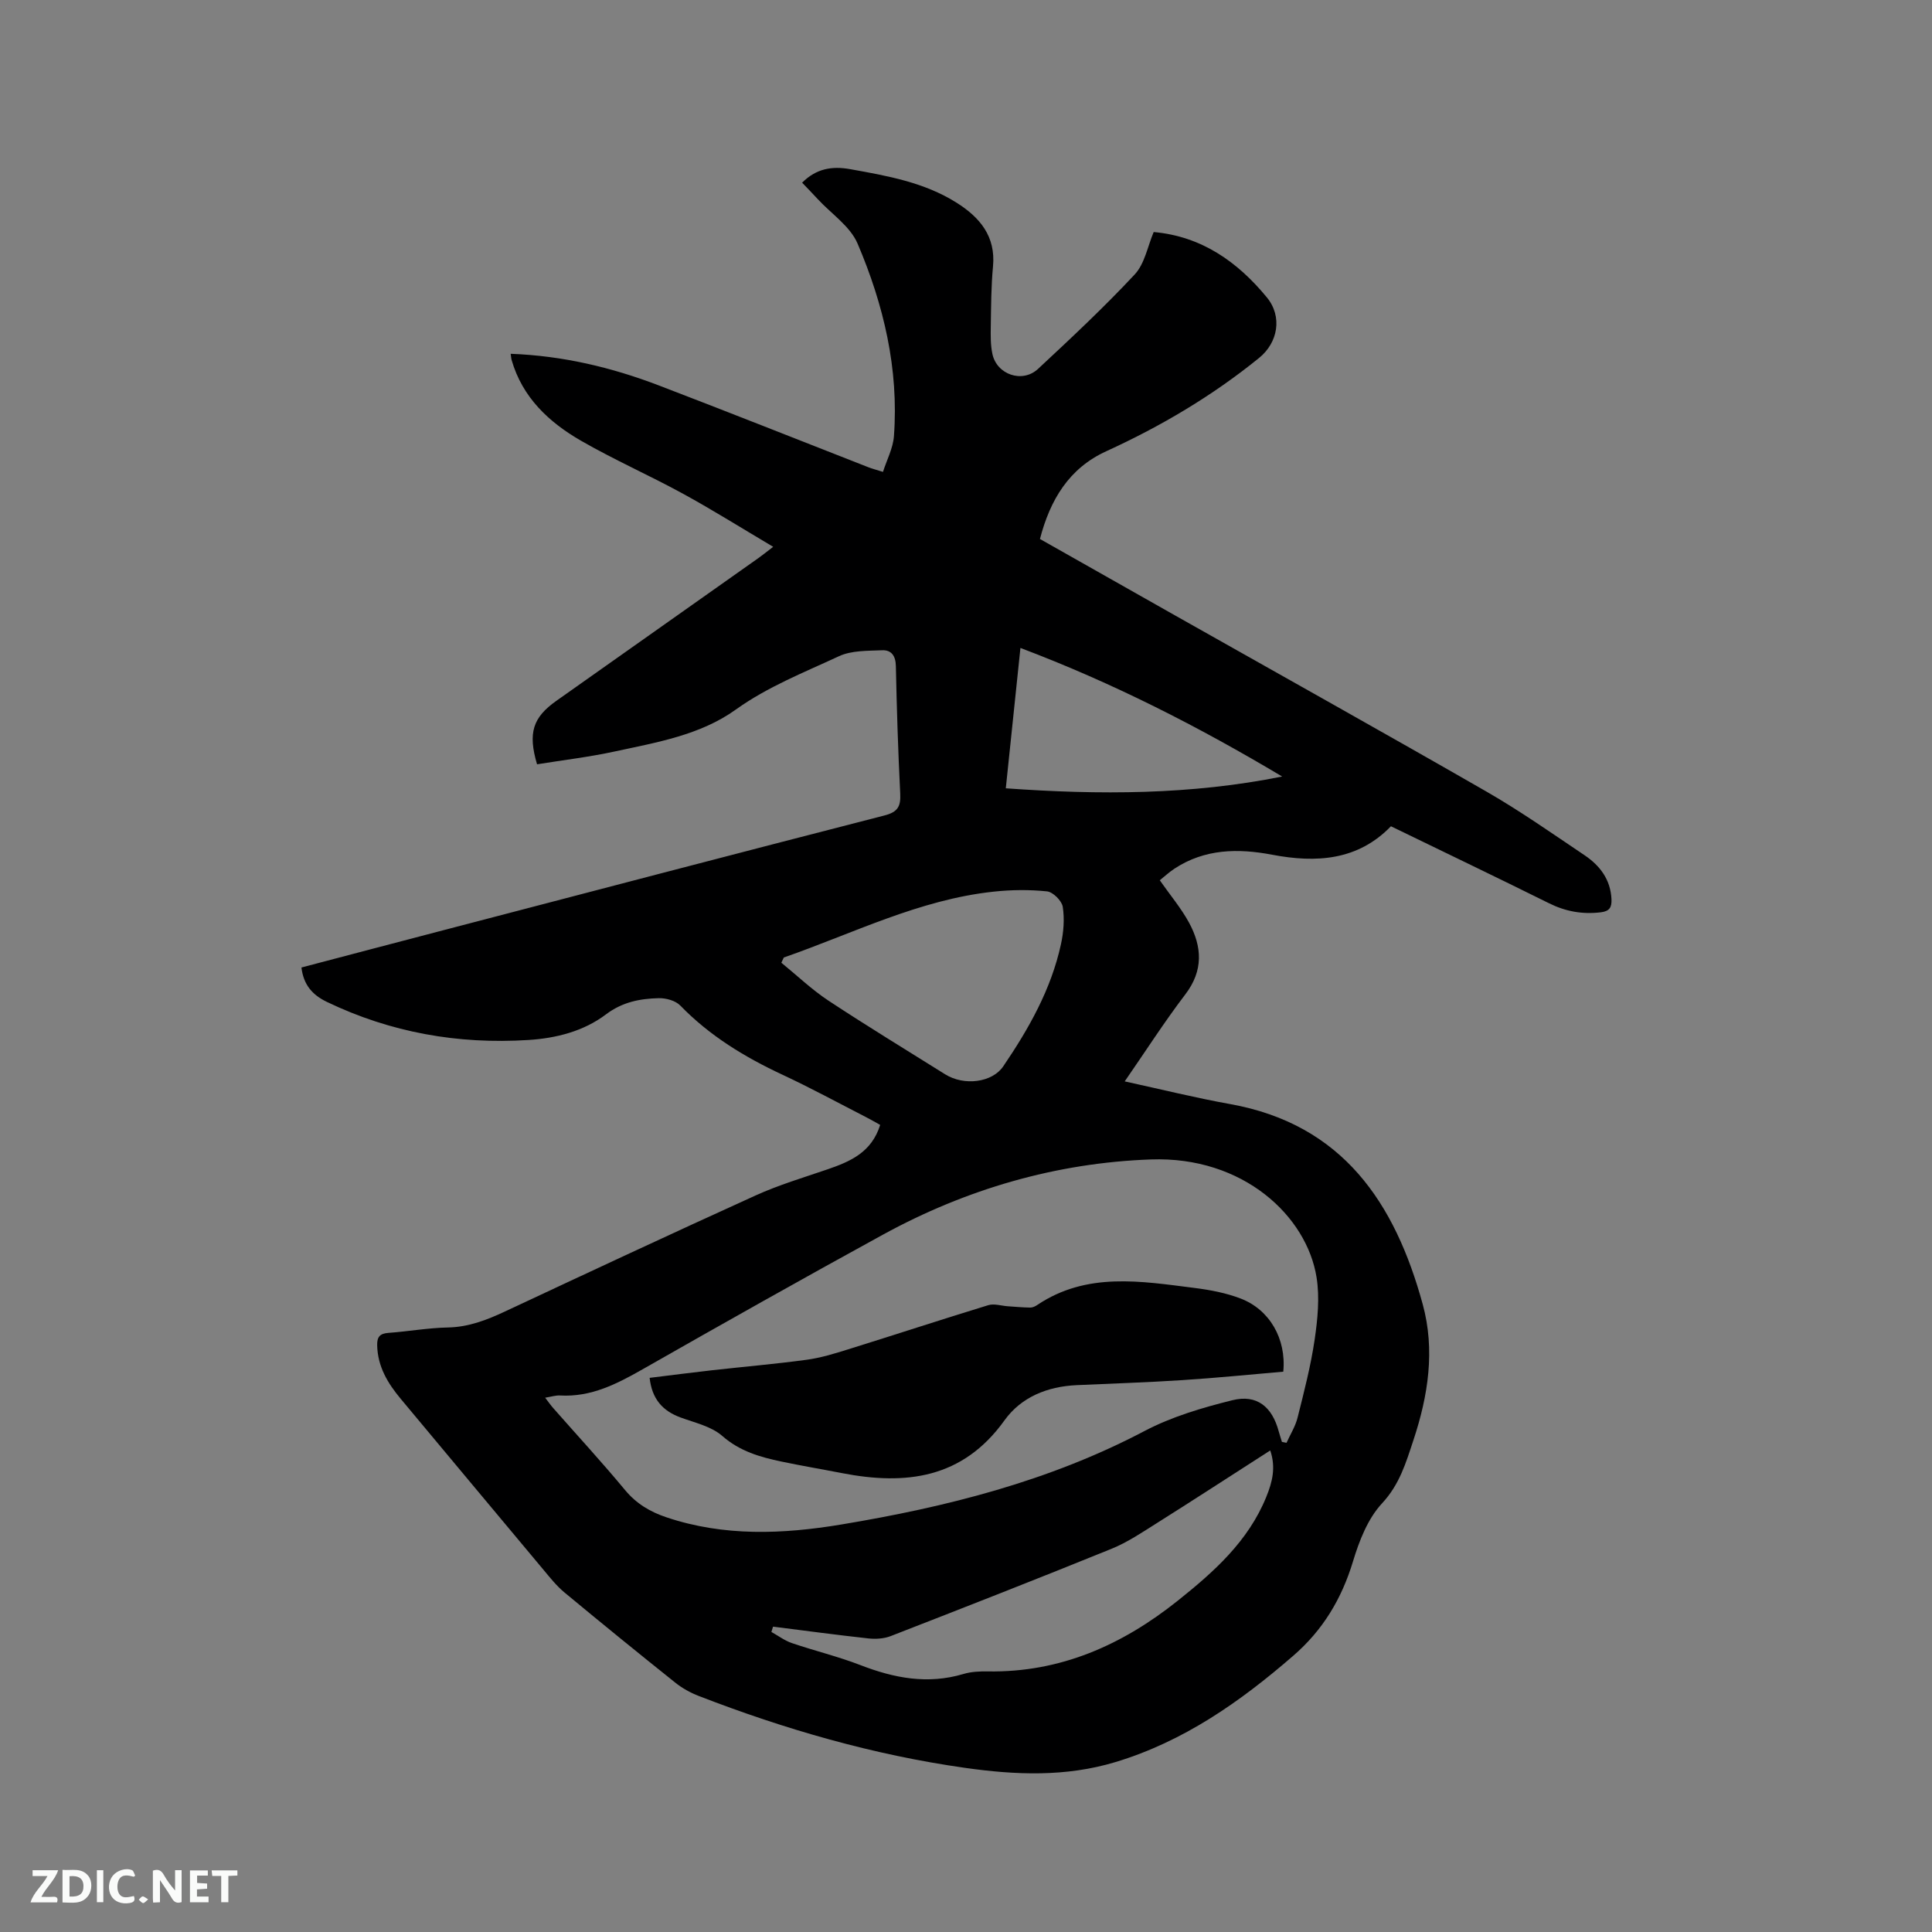 <svg enable-background="new 0 0 400 400" viewBox="0 0 400 400" xmlns="http://www.w3.org/2000/svg"><rect x="0" y="0" width="400" height="400" fill="#808080" stroke="none"/><path d="m105.73 73.25c10.78.4 20.84 2.8 30.57 6.51 14.52 5.55 28.96 11.3 43.44 16.96.78.31 1.61.52 3.07.98.8-2.5 2.09-4.92 2.27-7.41 1.03-13.92-2.13-27.21-7.53-39.86-1.52-3.57-5.4-6.14-8.2-9.16-1.07-1.16-2.17-2.29-3.28-3.45 2.92-2.92 6.18-3.48 9.99-2.79 7.63 1.37 15.27 2.71 21.96 6.92 4.8 3.02 8.17 6.94 7.57 13.23-.39 4.11-.39 8.26-.46 12.39-.03 1.9-.06 3.84.33 5.68.89 4.31 6.2 6.15 9.45 3.13 6.83-6.36 13.66-12.74 20.02-19.56 2.09-2.24 2.68-5.86 3.93-8.78 9.9.89 17.33 6.13 23.42 13.52 3.28 3.98 2.32 9.37-1.59 12.54-9.69 7.86-20.31 14.14-31.64 19.32-7.74 3.53-11.63 10.07-13.74 18.17 9.42 5.33 18.72 10.6 28.03 15.86 21.49 12.14 43.05 24.16 64.45 36.46 6.97 4.01 13.57 8.65 20.25 13.14 3.19 2.14 5.41 5.03 5.6 9.13.07 1.65-.38 2.48-2.2 2.7-3.81.46-7.3-.16-10.75-1.88-10.8-5.36-21.68-10.57-32.71-15.93-6.84 7.07-15.42 7.64-24.6 5.89-7.03-1.34-13.94-1.24-20.21 2.88-1.13.74-2.13 1.68-3.05 2.41 2.14 3.06 4.41 5.75 6.06 8.78 2.7 4.98 3 9.9-.76 14.83-4.34 5.7-8.22 11.75-12.56 18.03 7.58 1.65 14.64 3.41 21.79 4.69 23.37 4.19 34.17 20.48 39.91 41.46 2.59 9.47 1.14 18.9-1.93 28.14-1.55 4.68-2.86 9.17-6.5 13.08-2.94 3.16-4.72 7.75-6.01 12.02-2.35 7.75-6.23 14.22-12.38 19.54-10.99 9.53-22.68 17.73-36.8 22-10.31 3.11-20.71 2.68-31.18 1.19-18.97-2.69-37.24-7.97-55.07-14.87-1.74-.67-3.46-1.62-4.91-2.79-7.7-6.15-15.36-12.38-22.94-18.67-1.61-1.34-2.95-3.03-4.3-4.65-9.87-11.79-19.71-23.6-29.56-35.4-2.7-3.23-4.8-6.7-4.89-11.11-.04-1.75.57-2.43 2.33-2.56 4.12-.3 8.22-1.04 12.34-1.12 4.28-.09 8.02-1.55 11.79-3.31 17.26-8.08 34.53-16.15 51.88-24.02 4.8-2.18 9.9-3.7 14.9-5.41 4.72-1.62 9.13-3.52 10.9-9.2-.97-.54-1.93-1.1-2.93-1.61-5.75-2.95-11.43-6.04-17.28-8.77-7.84-3.66-15.09-8.06-21.17-14.33-.99-1.02-2.95-1.56-4.44-1.53-3.89.09-7.55.79-10.94 3.35-4.65 3.51-10.33 4.95-16.1 5.31-14.54.92-28.47-1.54-41.68-7.88-3.04-1.46-4.85-3.56-5.28-7.13 9.79-2.57 19.61-5.17 29.43-7.73 30.42-7.95 60.84-15.93 91.29-23.75 2.8-.72 3.38-1.92 3.25-4.54-.44-8.79-.72-17.59-.9-26.38-.04-2.15-.95-3.37-2.86-3.28-3.01.13-6.33.02-8.94 1.24-7.25 3.37-14.71 6.29-21.34 11.04-7.37 5.29-16.36 6.79-25.04 8.67-5.34 1.16-10.79 1.8-16.11 2.66-1.93-6.52-.86-9.71 4.01-13.15 13.94-9.85 27.88-19.69 41.81-29.54.84-.59 1.64-1.25 3.07-2.34-6.51-3.85-12.49-7.61-18.67-10.99-6.96-3.81-14.26-7.02-21.13-10.98-6.63-3.82-12.12-8.94-14.35-16.69-.09-.29-.1-.6-.2-1.3zm7.14 216.13c.67.86 1.13 1.54 1.67 2.15 4.97 5.65 10.08 11.19 14.88 16.98 2.35 2.83 5.2 4.51 8.58 5.64 11.91 3.99 24.02 3.5 36.13 1.49 21.8-3.62 43.06-8.96 62.84-19.37 5.63-2.96 11.97-4.83 18.18-6.37 5.07-1.26 8.22 1.35 9.59 6.43.2.74.45 1.47.67 2.2.32.06.63.13.95.19.78-1.74 1.84-3.4 2.29-5.22 1.34-5.34 2.73-10.69 3.53-16.12.62-4.24 1.07-8.72.4-12.91-2.01-12.65-15.14-25.11-34.31-24.42-19.57.7-38.23 6.13-55.5 15.59-16.62 9.1-33.14 18.41-49.61 27.79-5.4 3.08-10.77 5.86-17.22 5.49-.9-.05-1.83.26-3.07.46zm49.41-91.14c-.17.36-.34.72-.51 1.08 3.24 2.64 6.29 5.56 9.75 7.85 7.94 5.24 16.07 10.18 24.14 15.24 3.98 2.49 9.78 1.7 12.04-1.62 5.31-7.81 9.93-15.97 11.96-25.3.55-2.51.76-5.24.37-7.75-.2-1.25-2.02-3.06-3.25-3.19-3.66-.38-7.42-.34-11.09.06-15.37 1.65-29.08 8.64-43.41 13.63zm-2.23 138.54c-.11.37-.23.73-.34 1.1 1.41.78 2.75 1.8 4.26 2.31 4.7 1.6 9.57 2.77 14.19 4.56 6.98 2.7 13.93 4.03 21.31 1.83 1.59-.48 3.36-.56 5.04-.53 15.03.25 27.84-5.47 39.33-14.64 7.48-5.97 14.59-12.29 18.33-21.49 1.24-3.06 2.03-6.07.82-9.62-8.01 5.14-15.72 10.16-23.5 15.06-3.03 1.91-6.06 3.96-9.36 5.3-15.19 6.17-30.45 12.14-45.73 18.08-1.39.54-3.09.64-4.6.48-6.58-.72-13.16-1.61-19.75-2.44zm51.22-202.63c-1.03 9.92-2 19.23-3.03 29.06 19.43 1.39 38.35 1.36 57.22-2.44-17.3-10.32-35.02-19.38-54.19-26.62z" fill="#000001"/><path d="m265.69 283.99c-6.86.59-13.87 1.3-20.9 1.75-7.29.48-14.59.7-21.89 1.04-6.03.28-11.45 2.44-14.94 7.3-8.65 12.06-20.43 13.48-33.66 10.91-4.15-.81-8.33-1.51-12.47-2.38-4.44-.93-8.65-2.12-12.3-5.32-2.26-1.98-5.65-2.72-8.61-3.81-3.74-1.37-5.94-3.83-6.42-8.21 4.35-.53 8.61-1.09 12.89-1.57 6.52-.73 13.07-1.29 19.58-2.17 2.91-.39 5.78-1.27 8.59-2.15 9.7-3.02 19.35-6.19 29.06-9.16 1.22-.37 2.7.14 4.06.23 1.54.1 3.08.25 4.62.27.49.01 1.05-.26 1.47-.55 10.25-6.87 21.47-4.91 32.58-3.51 3.23.41 6.52 1.03 9.54 2.2 5.93 2.28 9.46 8.28 8.8 15.13z" fill="#000001"/><g fill="#fafbfa"><path d="m37.59 393.81c-.92.31-1.52.05-2-.78-.7-1.2-1.52-2.34-2.47-3.78v4.59c-.55.03-.95.05-1.41.07-.03-.37-.06-.64-.06-.91 0-1.91 0-3.81 0-5.7 1.13-.41 1.77-.03 2.29.91.62 1.11 1.38 2.14 2.31 3.19v-4.2h1.35v6.61z"/><path d="m12.94 393.88v-6.75c1.9.19 3.93-.54 5.37 1.29.8 1.01.78 2.88.03 3.97-1.37 1.97-3.4 1.51-5.4 1.49m1.45-1.22c2.04.12 2.92-.58 2.89-2.21-.03-1.51-.98-2.19-2.89-2z"/><path d="m11.81 393.87h-5.49c.68-2.18 2.47-3.48 3.51-5.45h-3.08v-1.21h5.29c-.71 2.13-2.44 3.48-3.47 5.51.86 0 1.63.04 2.39-.01.79-.05 1.14.21.85 1.16"/><path d="m39.33 393.86v-6.61h3.7v1.07h-2.22v1.52c.68.04 1.34.09 2.07.13v1.07c-.72.05-1.38.09-2.1.14v1.48h2.4v1.19h-3.85z"/><path d="m27.71 388.56c-1.15-.3-2.46-.61-3.1.64-.37.73-.41 1.93-.06 2.67.63 1.35 1.99.93 3.17.68.35.94-.01 1.32-.93 1.46-1.62.25-3.05-.27-3.76-1.48-.73-1.24-.6-3.03.31-4.17.88-1.11 2.71-1.7 4-1.16.32.13.44.74.65 1.12-.1.08-.19.16-.28.24"/><path d="m49.15 387.24v1.07c-.59.02-1.17.05-1.87.08v5.44h-1.48v-5.44h-1.85c-.05-.4-.08-.73-.13-1.15z"/><path d="m20.06 387.21h1.33v6.62h-1.33z"/><path d="m30.68 393.25c-.49.38-.8.79-1.05.76-.32-.05-.6-.45-.9-.7.26-.24.51-.64.8-.67.29-.04.62.3 1.15.61"/></g></svg>